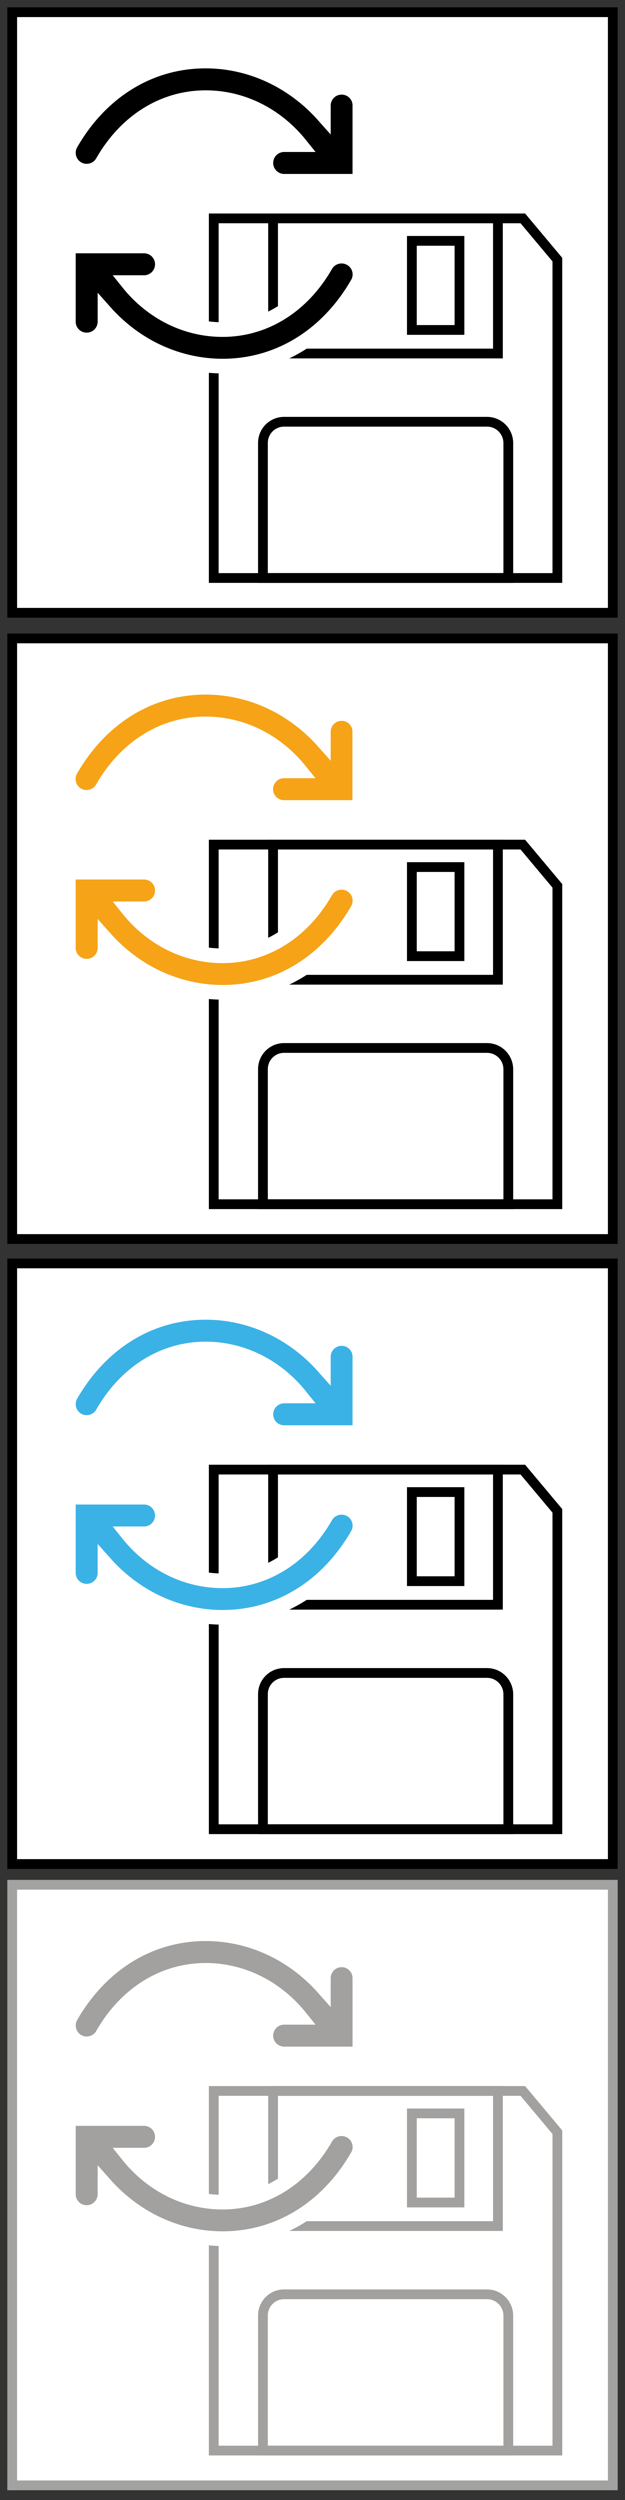 <?xml version="1.0" encoding="utf-8"?>
<!-- Generator: Adobe Illustrator 27.0.1, SVG Export Plug-In . SVG Version: 6.00 Build 0)  -->
<svg version="1.1" id="Calque_1" xmlns="http://www.w3.org/2000/svg" xmlns:xlink="http://www.w3.org/1999/xlink" x="0px" y="0px"
	 viewBox="0 0 512 2048" style="enable-background:new 0 0 512 2048;" xml:space="preserve">
<rect x="0" y="0" width="512" height="2048" fill="#333333" stroke="none"/>
<style type="text/css">
	.st0{fill:#FFFFFF;stroke:#000000;stroke-width:8;stroke-miterlimit:10;}
	.st1{fill:none;stroke:#000000;stroke-width:8;stroke-miterlimit:10;}
	.st2{fill:none;}
	.st3{fill:#FFFFFF;stroke:#A2A2A0;stroke-width:8;stroke-miterlimit:10;}
	.st4{fill:none;stroke:#A2A19F;stroke-width:8;stroke-miterlimit:10;}
	.st5{stroke:#FFFFFF;stroke-width:12;}
	.st6{fill:#F6A318;stroke:#FFFFFF;stroke-width:12;stroke-miterlimit:10;}
	.st7{fill:#3BB2E6;stroke:#FFFFFF;stroke-width:12;stroke-miterlimit:10;}
	.st8{fill:#A2A19F;stroke:#FFFFFF;stroke-width:12;stroke-miterlimit:10;}
</style>
<rect x="10" y="10" class="st0" width="492" height="492"/>
<polygon class="st1" points="456.6,473.5 175.1,473.5 175.1,178.9 428.3,178.9 456.6,212.7 "/>
<path class="st1" d="M399,345.5H232.7c-9.6,0-17.3,7.8-17.3,17.3v110.7h201V362.8C416.3,353.3,408.6,345.5,399,345.5z"/>
<rect x="223.7" y="178.9" class="st1" width="184.2" height="110.7"/>
<rect x="337.4" y="197.3" class="st1" width="39" height="73"/>
<g>
	<path class="st2" d="M6,0"/>
</g>
<g>
	<path class="st2" d="M-28.4,499.5"/>
</g>
<g>
	<path class="st2" d="M6,516"/>
</g>
<rect x="10" y="523" class="st0" width="492" height="492"/>
<polygon class="st1" points="456.6,986.5 175.1,986.5 175.1,691.9 428.3,691.9 456.6,725.7 "/>
<path class="st1" d="M399,858.5H232.7c-9.6,0-17.3,7.8-17.3,17.3v110.7h201V875.8C416.3,866.3,408.6,858.5,399,858.5z"/>
<rect x="223.7" y="691.9" class="st1" width="184.2" height="110.7"/>
<rect x="337.4" y="710.3" class="st1" width="39" height="73"/>
<g>
	<path class="st2" d="M-28.4,1246.5"/>
</g>
<g>
	<path class="st2" d="M6,1263"/>
</g>
<g>
	<path class="st2" d="M-34.4,777.5"/>
</g>
<rect x="10" y="1035" class="st0" width="492" height="492"/>
<polygon class="st1" points="456.6,1498.5 175.1,1498.5 175.1,1203.9 428.3,1203.9 456.6,1237.7 "/>
<path class="st1" d="M399,1370.5H232.7c-9.6,0-17.3,7.8-17.3,17.3v110.7h201v-110.7C416.3,1378.3,408.6,1370.5,399,1370.5z"/>
<rect x="223.7" y="1203.9" class="st1" width="184.2" height="110.7"/>
<rect x="337.4" y="1222.3" class="st1" width="39" height="73"/>
<g>
	<path class="st2" d="M-34.4,1279.5"/>
</g>
<rect x="10" y="1544" class="st3" width="492" height="492"/>
<polygon class="st4" points="456.6,2007.5 175.1,2007.5 175.1,1712.9 428.3,1712.9 456.6,1746.7 "/>
<path class="st4" d="M399,1879.5H232.7c-9.6,0-17.3,7.8-17.3,17.3v110.7h201v-110.7C416.3,1887.3,408.6,1879.5,399,1879.5z"/>
<rect x="223.7" y="1712.9" class="st4" width="184.2" height="110.7"/>
<rect x="337.4" y="1731.3" class="st4" width="39" height="73"/>
<g>
	<path class="st2" d="M-34.4,1788.5"/>
</g>
<g>
	<path class="st2" d="M-34.4,1510"/>
</g>
<g>
	<path class="st2" d="M-34.4,2046.5"/>
</g>
<g>
	<path class="st2" d="M-15.2,2067"/>
</g>
<path class="st5" d="M279.9,71.5c-8.3,0-15,6.7-15,15v7.9c-9.5-10.7-20.6-19.8-32.7-26.9C212.6,56,190.6,50,168.5,50
	c-0.1,0-0.2,0-0.4,0C122.8,50.1,82.6,74.8,58,117.7c-4.1,7.2-1.6,16.4,5.5,20.5c2.4,1.4,4.9,2,7.5,2c5.2,0,10.3-2.7,13-7.5
	c19.1-33.4,49.8-52.6,84.2-52.7c30.1-0.1,58.2,14.1,77.8,38.5h-13.2c-8.3,0-15,6.7-15,15s6.7,15,15,15h62v-62
	C294.9,78.2,288.1,71.5,279.9,71.5z"/>
<path class="st5" d="M287.3,211.8c-7.2-4.1-16.4-1.6-20.5,5.5c-19.1,33.4-49.8,52.6-84.2,52.7c-0.1,0-0.2,0-0.3,0
	c-30,0-58-14.1-77.5-38.5H118c8.3,0,15-6.7,15-15s-6.7-15-15-15H56v62c0,8.3,6.7,15,15,15s15-6.7,15-15v-7.9
	c9.5,10.7,20.6,19.8,32.7,26.9c19.5,11.4,41.5,17.4,63.6,17.4c0.1,0,0.2,0,0.4,0c45.4-0.1,85.5-24.8,110.2-67.7
	C297,225.1,294.5,215.9,287.3,211.8z"/>
<path class="st6" d="M279.9,584.5c-8.3,0-15,6.7-15,15v7.9c-9.5-10.7-20.6-19.8-32.7-26.9C212.6,569,190.6,563,168.5,563
	c-0.1,0-0.2,0-0.4,0c-45.4,0.1-85.5,24.8-110.2,67.7c-4.1,7.2-1.6,16.4,5.5,20.5c2.4,1.4,4.9,2,7.5,2c5.2,0,10.3-2.7,13-7.5
	c19.1-33.4,49.8-52.6,84.2-52.7c30.1-0.1,58.2,14.1,77.8,38.5h-13.2c-8.3,0-15,6.7-15,15s6.7,15,15,15h62v-62
	C294.9,591.2,288.1,584.5,279.9,584.5z"/>
<path class="st6" d="M287.3,724.8c-7.2-4.1-16.4-1.6-20.5,5.5c-19.1,33.4-49.8,52.6-84.2,52.7c-0.1,0-0.2,0-0.3,0
	c-30,0-58-14.1-77.5-38.5H118c8.3,0,15-6.7,15-15s-6.7-15-15-15H56v62c0,8.3,6.7,15,15,15s15-6.7,15-15v-7.9
	c9.5,10.7,20.6,19.8,32.7,26.9c19.5,11.4,41.5,17.4,63.6,17.4c0.1,0,0.2,0,0.4,0c45.4-0.1,85.5-24.8,110.2-67.7
	C297,738.1,294.5,728.9,287.3,724.8z"/>
<path class="st7" d="M279.9,1096.5c-8.3,0-15,6.7-15,15v7.9c-9.5-10.7-20.6-19.8-32.7-26.9c-19.5-11.4-41.5-17.4-63.6-17.4
	c-0.1,0-0.2,0-0.4,0c-45.4,0.1-85.5,24.8-110.2,67.7c-4.1,7.2-1.6,16.4,5.5,20.5c2.4,1.4,4.9,2,7.5,2c5.2,0,10.3-2.7,13-7.5
	c19.1-33.4,49.8-52.6,84.2-52.7c30.1-0.1,58.2,14.1,77.8,38.5h-13.2c-8.3,0-15,6.7-15,15s6.7,15,15,15h62v-62
	C294.9,1103.2,288.1,1096.5,279.9,1096.5z"/>
<path class="st7" d="M287.3,1236.8c-7.2-4.1-16.4-1.6-20.5,5.5c-19.1,33.4-49.8,52.6-84.2,52.7c-0.1,0-0.2,0-0.3,0
	c-30,0-58-14.1-77.5-38.5H118c8.3,0,15-6.7,15-15s-6.7-15-15-15H56v62c0,8.3,6.7,15,15,15s15-6.7,15-15v-7.9
	c9.5,10.7,20.6,19.8,32.7,26.9c19.5,11.4,41.5,17.4,63.6,17.4c0.1,0,0.2,0,0.4,0c45.4-0.1,85.5-24.8,110.2-67.7
	C297,1250.1,294.5,1240.9,287.3,1236.8z"/>
<path class="st8" d="M279.9,1605.5c-8.3,0-15,6.7-15,15v7.9c-9.5-10.7-20.6-19.8-32.7-26.9c-19.5-11.4-41.5-17.4-63.6-17.4
	c-0.1,0-0.2,0-0.4,0c-45.4,0.1-85.5,24.8-110.2,67.7c-4.1,7.2-1.6,16.4,5.5,20.5c2.4,1.4,4.9,2,7.5,2c5.2,0,10.3-2.7,13-7.5
	c19.1-33.4,49.8-52.6,84.2-52.7c30.1-0.1,58.2,14.1,77.8,38.5h-13.2c-8.3,0-15,6.7-15,15s6.7,15,15,15h62v-62
	C294.9,1612.2,288.1,1605.5,279.9,1605.5z"/>
<path class="st8" d="M287.3,1745.8c-7.2-4.1-16.4-1.6-20.5,5.5c-19.1,33.4-49.8,52.6-84.2,52.7c-0.1,0-0.2,0-0.3,0
	c-30,0-58-14.1-77.5-38.5H118c8.3,0,15-6.7,15-15s-6.7-15-15-15H56v62c0,8.3,6.7,15,15,15s15-6.7,15-15v-7.9
	c9.5,10.7,20.6,19.8,32.7,26.9c19.5,11.4,41.5,17.4,63.6,17.4c0.1,0,0.2,0,0.4,0c45.4-0.1,85.5-24.8,110.2-67.7
	C297,1759.1,294.5,1749.9,287.3,1745.8z"/>
</svg>
